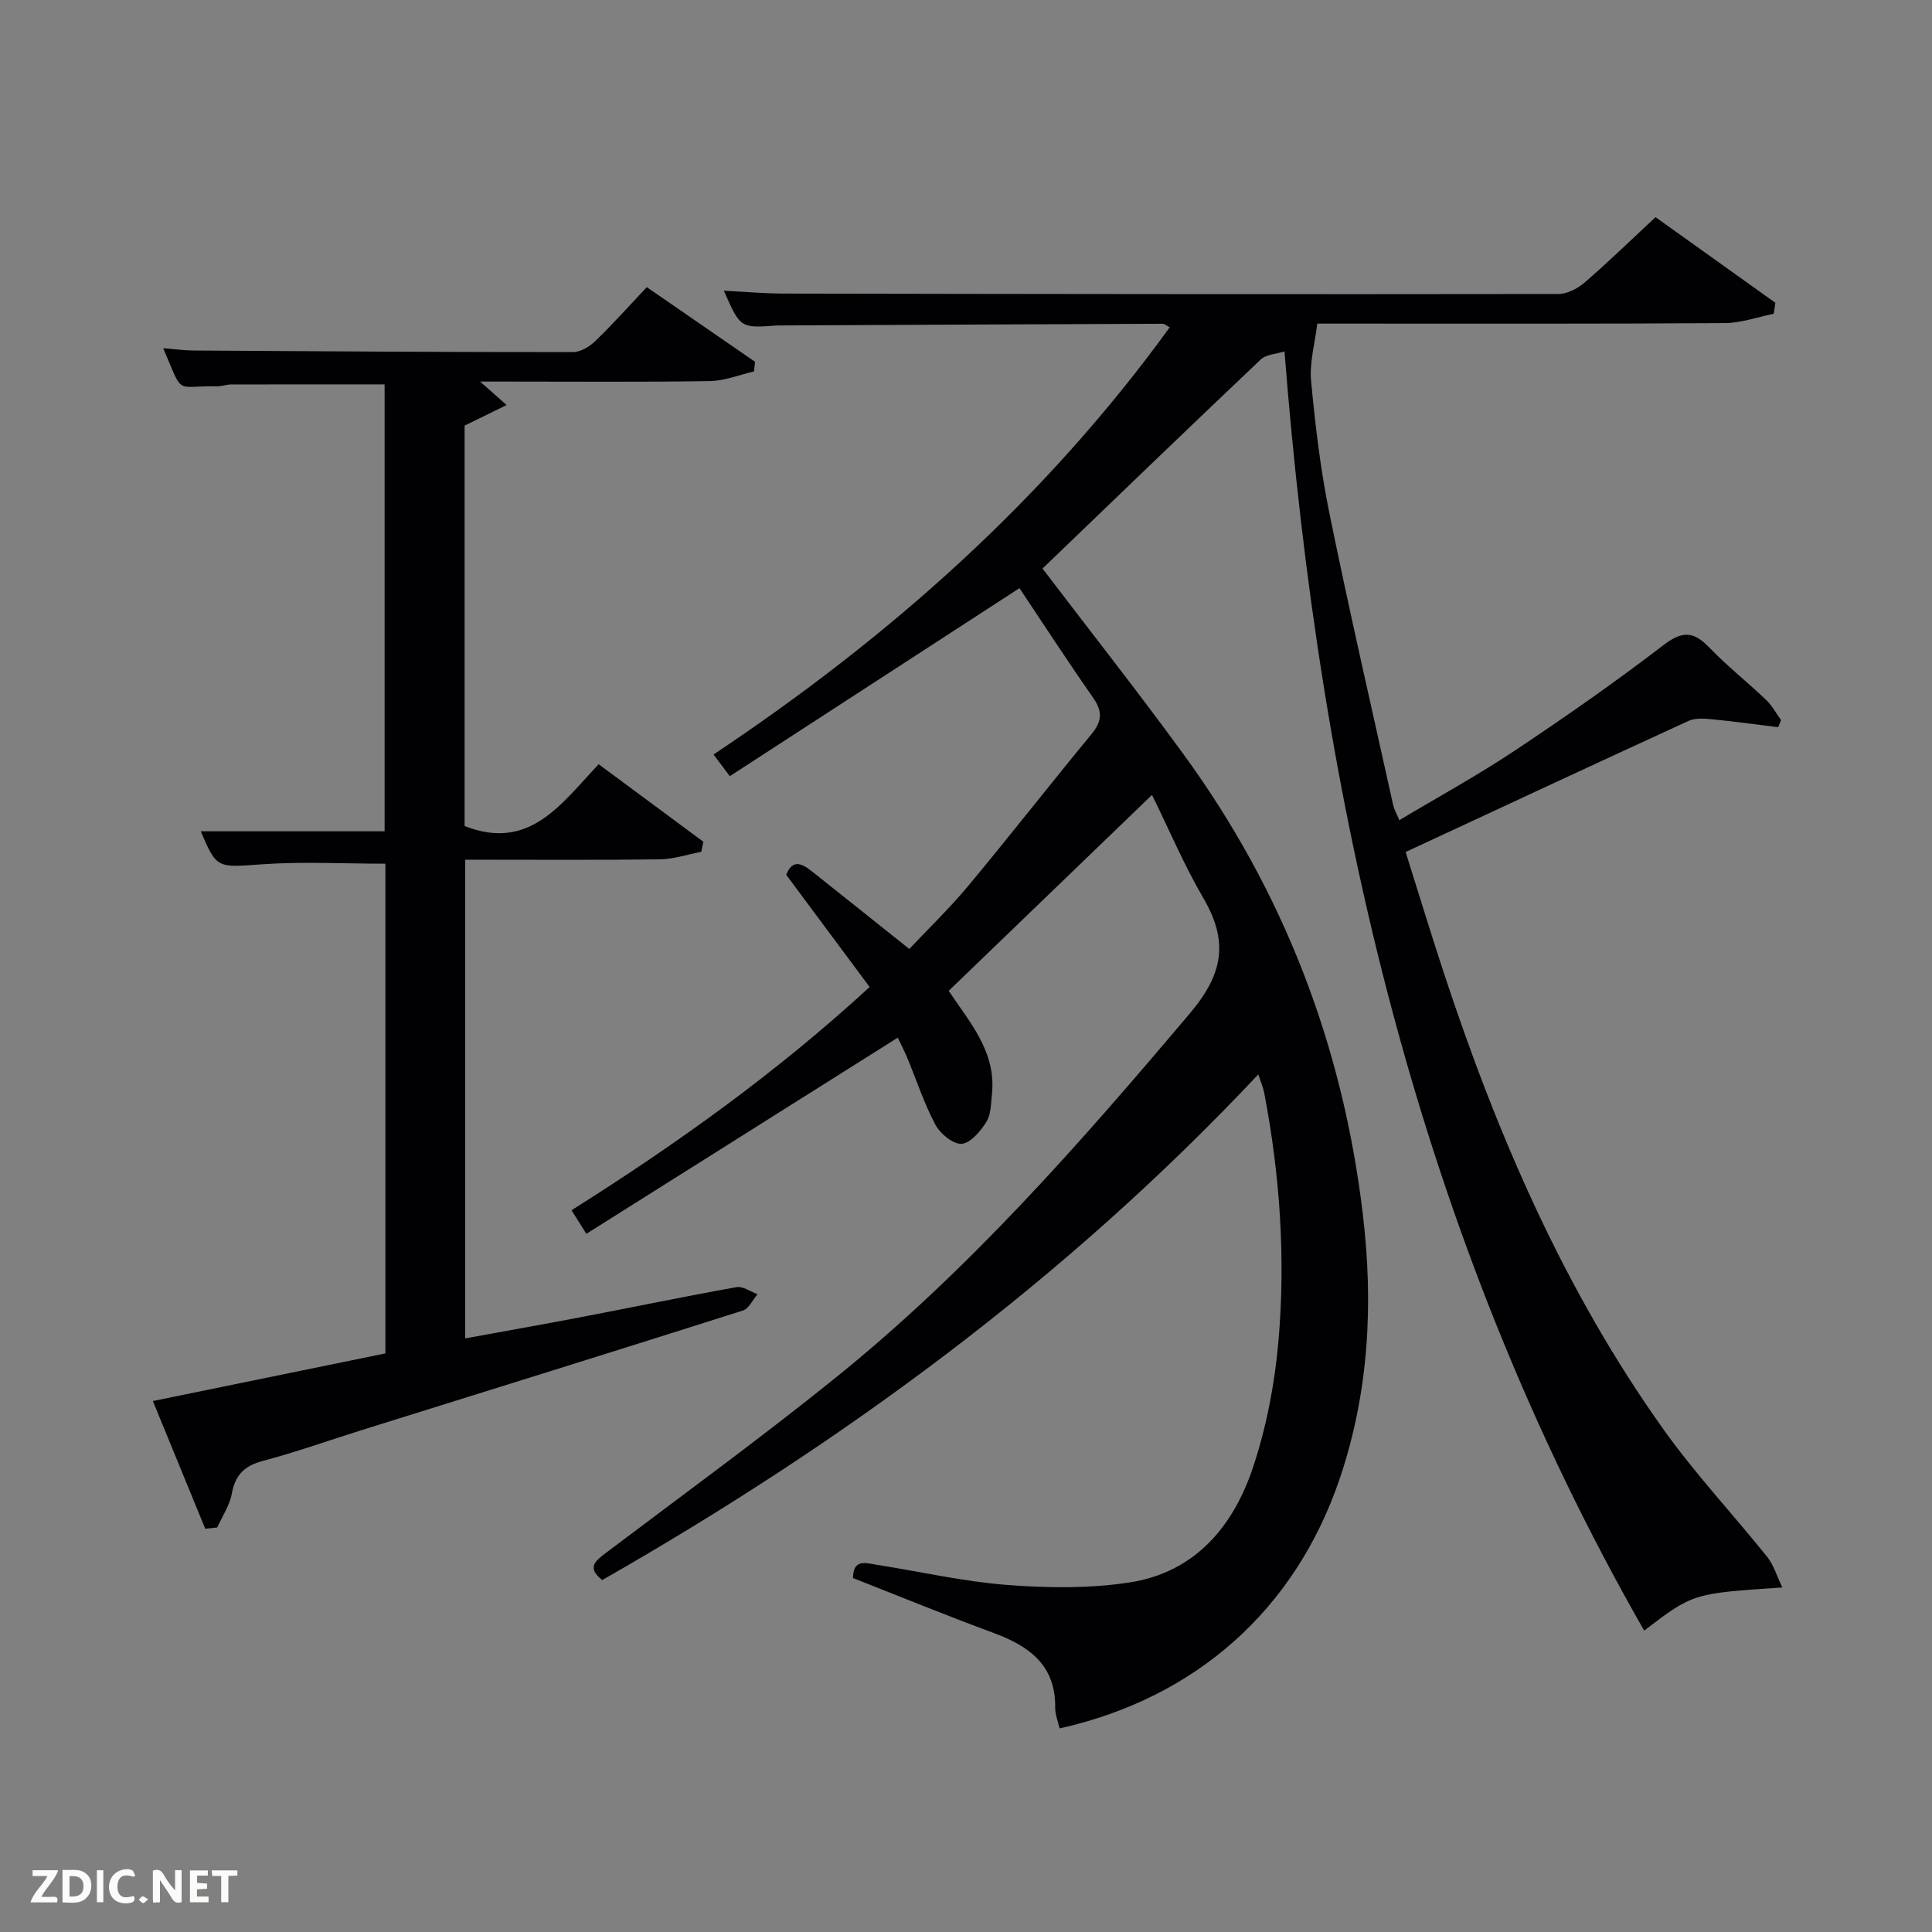 <svg enable-background="new 0 0 400 400" viewBox="0 0 400 400" xmlns="http://www.w3.org/2000/svg"><rect x="0" y="0" width="400" height="400" fill="#808080" stroke="none"/><path d="m260.52 222.44c-39.86 42.42-85.81 76.12-135.84 104.7-3.23-2.6-1.46-3.95.78-5.64 15.94-12.03 32.09-23.8 47.62-36.32 27.48-22.16 50.63-48.56 73.34-75.46 6.89-8.17 7.92-14.86 2.75-23.72-3.98-6.82-7.08-14.15-10.66-21.42-14.32 13.8-28.16 27.14-42.09 40.56 4.3 6.49 9.88 12.6 8.95 21.37-.21 1.97-.18 4.22-1.16 5.78-1.21 1.93-3.29 4.4-5.13 4.52-1.76.12-4.42-2.09-5.42-3.96-2.33-4.37-3.88-9.16-5.79-13.76-.69-1.65-1.52-3.23-2-4.25-21.58 13.6-42.91 27.03-64.47 40.61-1.46-2.31-2.13-3.39-3.07-4.88 21.69-13.67 42.33-28.4 61.72-46.22-5.83-7.84-11.54-15.51-17.27-23.23 1.34-3.4 3.35-2.28 5.36-.68 6.51 5.16 13 10.36 20.12 16.03 3.95-4.19 8.35-8.43 12.24-13.1 8.62-10.36 16.92-21 25.5-31.4 2.15-2.6 2.3-4.66.35-7.46-5.31-7.61-10.38-15.4-15.28-22.74-20.21 13.12-40 25.96-59.97 38.93-1.41-1.88-2.26-3.02-3.37-4.49 36.43-24.28 68.62-52.81 94.45-88.44-.68-.35-1.07-.74-1.47-.74-26.33.1-52.65.23-78.98.35-.33 0-.67-.01-1 .02-7.45.54-7.45.54-10.86-7.21 4.25.21 8.27.58 12.3.59 53.49.1 106.99.17 160.48.09 1.85 0 4.02-1.16 5.48-2.42 4.88-4.22 9.51-8.73 14.63-13.49 7.96 5.69 16.38 11.71 24.81 17.73-.12.76-.23 1.52-.35 2.28-3.36.67-6.72 1.9-10.09 1.92-26.18.18-52.35.11-78.51.11-1.83 0-3.65 0-5.89 0-.48 4.05-1.64 8.03-1.28 11.88.86 9.24 1.97 18.52 3.83 27.6 4.11 20.14 8.73 40.17 13.17 60.24.18.8.62 1.53 1.26 3.09 8.03-4.8 16.13-9.23 23.78-14.32 10.52-7 20.91-14.25 30.93-21.94 3.92-3.01 6.26-2.83 9.49.53 3.68 3.83 7.89 7.15 11.75 10.83 1.23 1.18 2.07 2.77 3.08 4.18-.19.49-.39.98-.58 1.47-4.63-.57-9.25-1.21-13.89-1.66-1.55-.15-3.34-.25-4.69.36-19.33 8.87-38.6 17.86-58.56 27.14 2.61 8.27 5.19 16.78 7.97 25.21 11.03 33.46 24.92 65.6 45.48 94.42 6.55 9.19 14.34 17.48 21.41 26.31 1.33 1.66 1.96 3.89 3.14 6.33-18.52 1.22-18.52 1.22-28.61 8.93-46.88-81.94-67.13-171.06-74.47-264.84-1.63.53-3.78.59-4.94 1.69-15.21 14.41-30.28 28.96-45.16 43.26 9.59 12.6 19.57 25.26 29.07 38.28 20.82 28.51 33.1 60.41 37.26 95.49 2.2 18.58 1.24 36.82-4.78 54.61-9.19 27.15-29.78 45.46-58.01 51.76-.32-1.43-.93-2.86-.91-4.28.11-8.8-5.35-12.75-12.74-15.48-9.81-3.62-19.49-7.59-29.12-11.37.01-4.04 2.68-3.11 4.92-2.75 9.01 1.42 17.97 3.48 27.04 4.18 8.38.64 17.02.75 25.29-.52 13.57-2.08 21.54-11.65 25.61-23.97 2.74-8.28 4.43-17.09 5.2-25.78 1.53-17.25.34-34.49-2.91-51.53-.2-1.11-.67-2.16-1.24-3.91z" fill="#010104"/><path d="m42.49 316.5c-3.53-8.62-7.07-17.24-10.84-26.43 16.33-3.34 32.19-6.59 48.14-9.86 0-34.14 0-67.9 0-101.39-8.64 0-17.1-.47-25.48.12-9.31.66-9.45.99-12.73-6.83h38.05c0-31.06 0-61.78 0-92.53-10.59 0-21.18-.01-31.77.02-.99 0-1.97.4-2.95.38-8.87-.15-6.82 2.13-11.12-7.89 2.32.18 4.34.47 6.35.48 26.16.17 52.32.34 78.48.33 1.55 0 3.42-1.11 4.6-2.26 3.58-3.45 6.9-7.18 10.69-11.19 7.55 5.21 14.98 10.34 22.42 15.46-.07.66-.15 1.32-.22 1.99-3.04.7-6.07 1.95-9.12 2-13.99.22-27.99.1-41.99.1-1.6 0-3.2 0-5.6 0 1.95 1.73 3.24 2.87 5.49 4.86-3.21 1.57-5.79 2.84-8.7 4.26v82.9c13.49 5.31 20.05-4.68 27.76-12.79 7.48 5.53 14.57 10.78 21.67 16.04-.14.7-.28 1.39-.43 2.09-2.88.55-5.75 1.53-8.64 1.56-13.3.17-26.61.07-40.24.07v99.11c8.09-1.48 16.02-2.88 23.93-4.39 10.75-2.06 21.47-4.29 32.25-6.22 1.32-.24 2.89.94 4.35 1.46-1 1.16-1.8 3-3.05 3.39-26.25 8.34-52.56 16.51-78.85 24.73-6.81 2.13-13.54 4.55-20.43 6.37-3.85 1.01-5.8 2.87-6.52 6.8-.44 2.44-1.97 4.68-3.01 7.01-.82.09-1.65.17-2.49.25z" fill="#010104"/><g fill="#fbfcfa"><path d="m37.59 393.81c-.92.31-1.52.05-2-.78-.7-1.2-1.52-2.34-2.47-3.78v4.59c-.55.03-.95.05-1.41.07-.03-.37-.06-.64-.06-.91 0-1.91 0-3.81 0-5.7 1.13-.41 1.77-.03 2.29.91.62 1.11 1.38 2.14 2.31 3.19v-4.2h1.35v6.61z"/><path d="m12.94 393.88v-6.75c1.9.19 3.93-.54 5.37 1.29.8 1.01.78 2.88.03 3.97-1.37 1.97-3.4 1.51-5.4 1.49m1.45-1.22c2.04.12 2.92-.58 2.89-2.21-.03-1.51-.98-2.19-2.89-2z"/><path d="m11.81 393.87h-5.49c.68-2.18 2.47-3.48 3.51-5.45h-3.08v-1.21h5.29c-.71 2.13-2.44 3.48-3.47 5.51.86 0 1.63.04 2.39-.01.79-.05 1.14.21.85 1.16"/><path d="m39.33 393.86v-6.61h3.7v1.07h-2.22v1.52c.68.04 1.34.09 2.07.13v1.07c-.72.05-1.38.09-2.1.14v1.48h2.4v1.19h-3.85z"/><path d="m27.71 388.56c-1.15-.3-2.46-.61-3.1.64-.37.73-.41 1.93-.06 2.67.63 1.35 1.99.93 3.17.68.35.94-.01 1.32-.93 1.46-1.62.25-3.05-.27-3.76-1.48-.72-1.24-.6-3.03.31-4.17.88-1.11 2.71-1.7 4-1.16.32.13.44.74.65 1.12-.1.08-.19.16-.28.24"/><path d="m49.15 387.24v1.07c-.59.02-1.17.05-1.87.08v5.44h-1.48v-5.44h-1.85c-.05-.4-.08-.73-.13-1.15z"/><path d="m20.06 387.21h1.33v6.62h-1.33z"/><path d="m30.68 393.25c-.49.38-.8.79-1.05.76-.32-.05-.6-.45-.9-.7.26-.24.51-.64.8-.67.29-.04.62.3 1.15.61"/></g></svg>